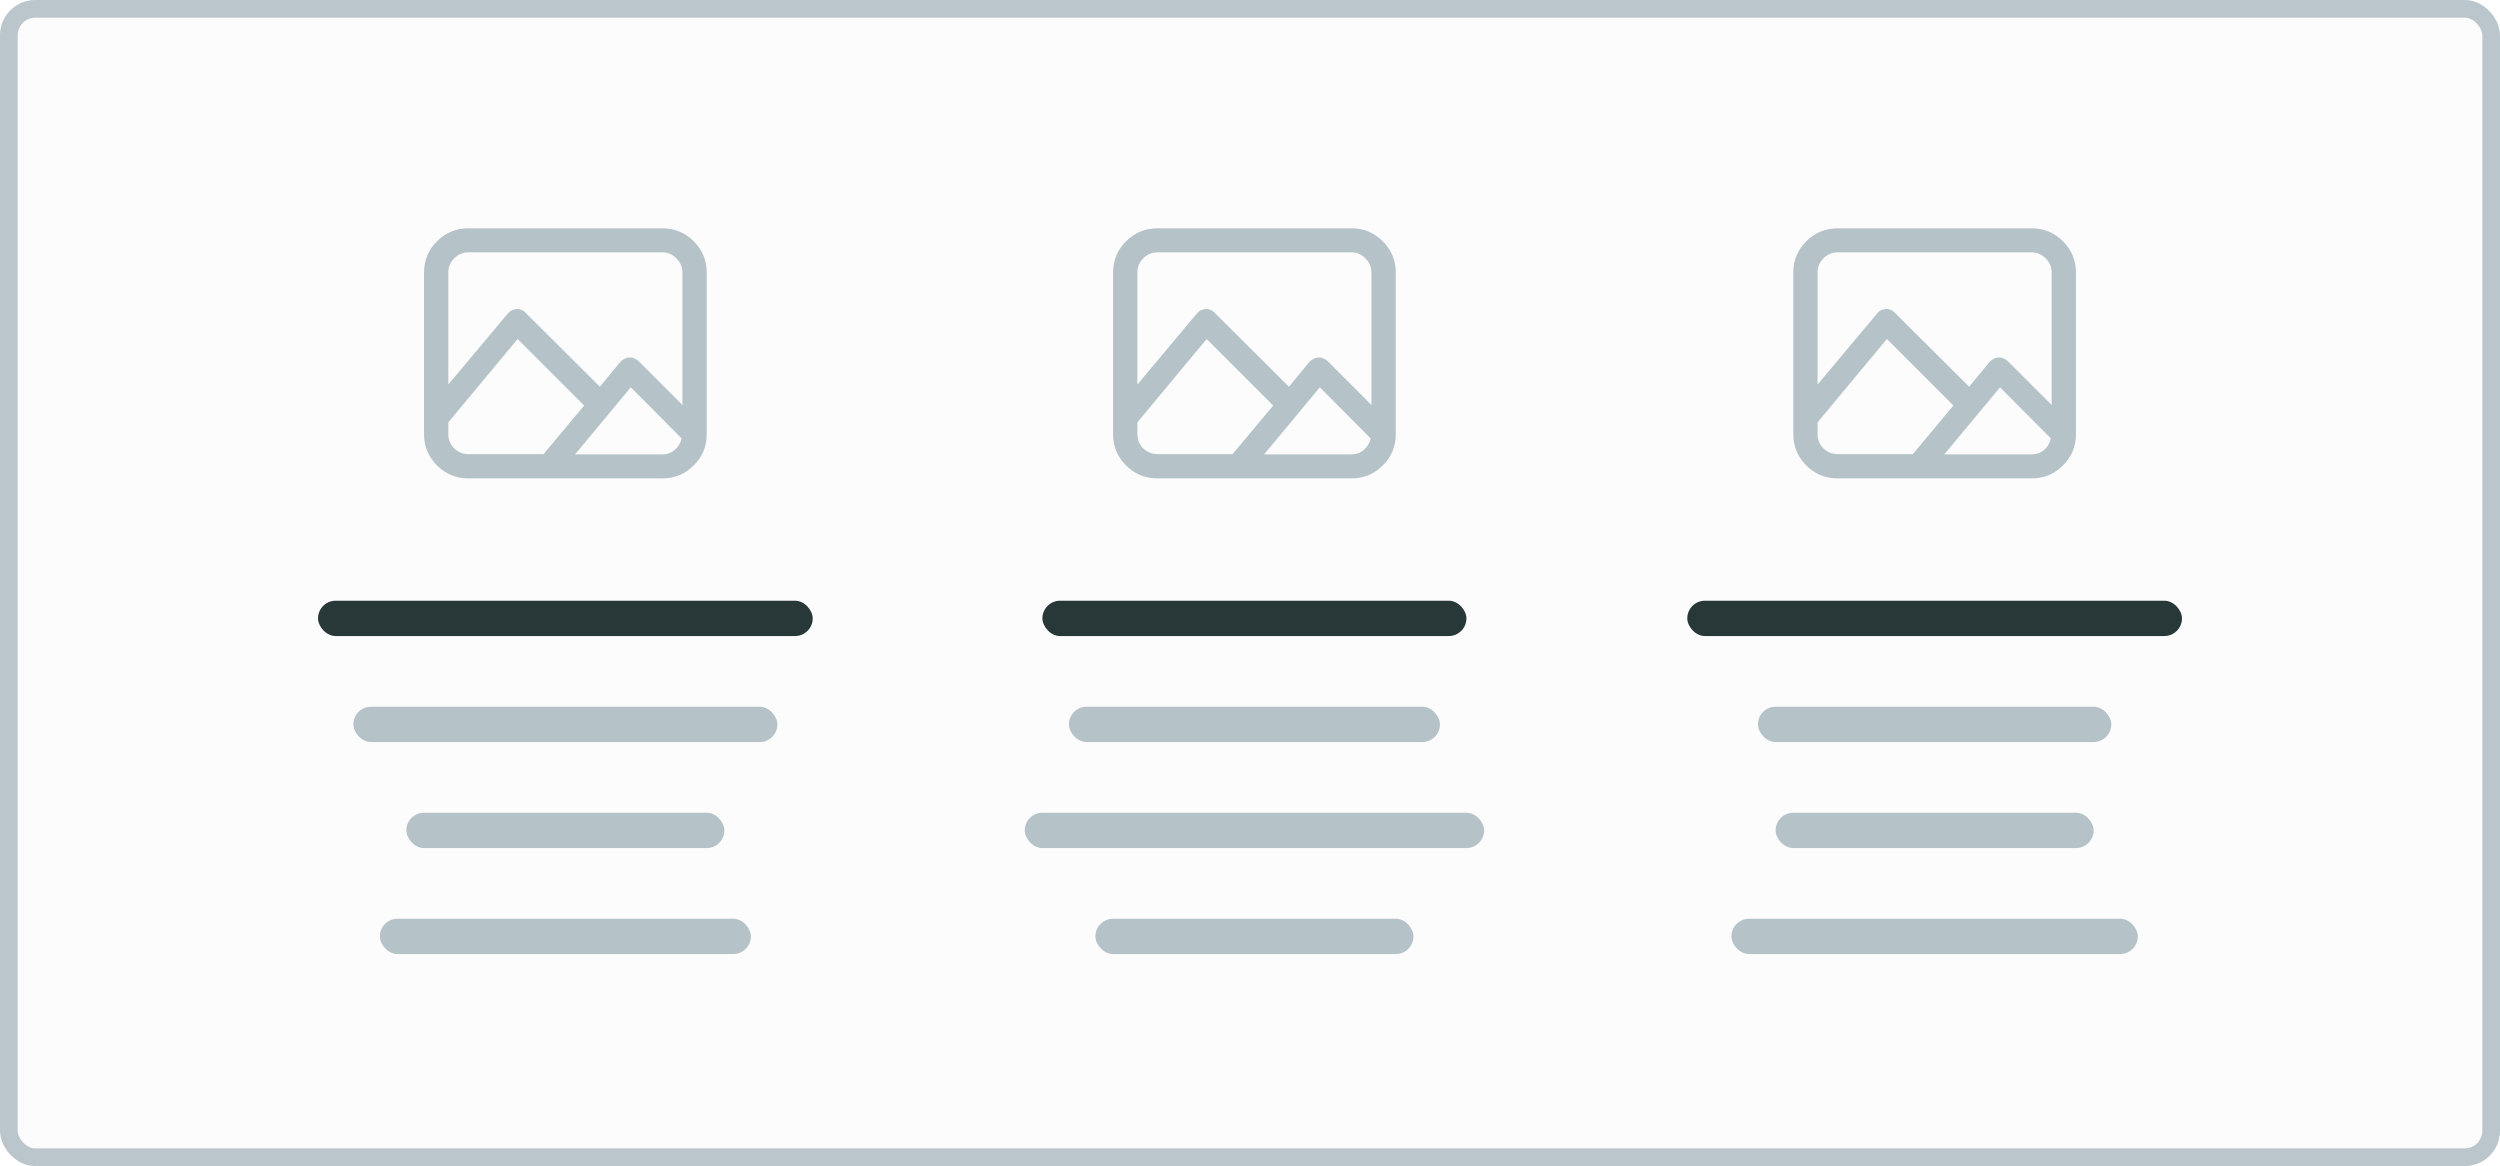 <svg width="283" height="132" viewBox="0 0 283 132" fill="none" xmlns="http://www.w3.org/2000/svg">
<rect width="283" height="132" rx="4" fill="#78909C" fill-opacity="0.02"/>
<rect x="1" y="1" width="281" height="130" rx="3" stroke="#78909C" stroke-opacity="0.5" stroke-width="2"/>
<rect x="40" y="80" width="48" height="4" rx="2" fill="#B5C2C8"/>
<rect x="46" y="92" width="36" height="4" rx="2" fill="#B5C2C8"/>
<rect x="43" y="104" width="42" height="4" rx="2" fill="#B5C2C8"/>
<rect x="36" y="68" width="56" height="4" rx="2" fill="#283738"/>
<path d="M74.969 25.844H53.031C51.635 25.844 50.448 26.333 49.469 27.312C48.49 28.292 48 29.469 48 30.844V49.156C48 50.531 48.49 51.708 49.469 52.688C50.448 53.667 51.635 54.156 53.031 54.156H74.969C76.365 54.156 77.552 53.667 78.531 52.688C79.51 51.708 80 50.531 80 49.156V30.844C80 29.469 79.51 28.292 78.531 27.312C77.552 26.333 76.365 25.844 74.969 25.844ZM53.031 28.562H74.969C75.594 28.562 76.125 28.792 76.562 29.25C77.021 29.688 77.25 30.219 77.25 30.844V45.844L72.281 40.875C72.156 40.75 72.01 40.656 71.844 40.594C71.698 40.51 71.531 40.469 71.344 40.469C71.323 40.469 71.302 40.469 71.281 40.469C71.281 40.469 71.271 40.469 71.25 40.469C71.062 40.469 70.875 40.521 70.688 40.625C70.521 40.708 70.375 40.812 70.25 40.938L67.906 43.781L59.469 35.375C59.365 35.25 59.229 35.156 59.062 35.094C58.896 35.01 58.729 34.969 58.562 34.969C58.542 34.969 58.531 34.969 58.531 34.969C58.531 34.969 58.521 34.969 58.5 34.969C58.312 34.99 58.125 35.042 57.938 35.125C57.771 35.208 57.625 35.323 57.5 35.469L50.75 43.531V30.844C50.75 30.219 50.969 29.688 51.406 29.25C51.865 28.792 52.406 28.562 53.031 28.562ZM50.75 49.156V47.812L58.594 38.375L66.125 45.906L61.531 51.406H53.031C52.406 51.406 51.865 51.188 51.406 50.75C50.969 50.312 50.75 49.781 50.75 49.156ZM74.969 51.438H65.094L71.406 43.844L77.156 49.625C77.052 50.146 76.792 50.583 76.375 50.938C75.979 51.271 75.51 51.438 74.969 51.438Z" fill="#B5C2C8"/>
<rect x="121" y="80" width="42" height="4" rx="2" fill="#B5C2C8"/>
<rect x="116" y="92" width="52" height="4" rx="2" fill="#B5C2C8"/>
<rect x="124" y="104" width="36" height="4" rx="2" fill="#B5C2C8"/>
<rect x="118" y="68" width="48" height="4" rx="2" fill="#283738"/>
<path d="M152.969 25.844H131.031C129.635 25.844 128.448 26.333 127.469 27.312C126.49 28.292 126 29.469 126 30.844V49.156C126 50.531 126.49 51.708 127.469 52.688C128.448 53.667 129.635 54.156 131.031 54.156H152.969C154.365 54.156 155.552 53.667 156.531 52.688C157.51 51.708 158 50.531 158 49.156V30.844C158 29.469 157.51 28.292 156.531 27.312C155.552 26.333 154.365 25.844 152.969 25.844ZM131.031 28.562H152.969C153.594 28.562 154.125 28.792 154.562 29.25C155.021 29.688 155.25 30.219 155.25 30.844V45.844L150.281 40.875C150.156 40.75 150.01 40.656 149.844 40.594C149.698 40.51 149.531 40.469 149.344 40.469C149.323 40.469 149.302 40.469 149.281 40.469C149.281 40.469 149.271 40.469 149.25 40.469C149.062 40.469 148.875 40.521 148.688 40.625C148.521 40.708 148.375 40.812 148.25 40.938L145.906 43.781L137.469 35.375C137.365 35.25 137.229 35.156 137.062 35.094C136.896 35.01 136.729 34.969 136.562 34.969C136.542 34.969 136.531 34.969 136.531 34.969C136.531 34.969 136.521 34.969 136.5 34.969C136.312 34.99 136.125 35.042 135.938 35.125C135.771 35.208 135.625 35.323 135.5 35.469L128.75 43.531V30.844C128.75 30.219 128.969 29.688 129.406 29.25C129.865 28.792 130.406 28.562 131.031 28.562ZM128.75 49.156V47.812L136.594 38.375L144.125 45.906L139.531 51.406H131.031C130.406 51.406 129.865 51.188 129.406 50.75C128.969 50.312 128.75 49.781 128.75 49.156ZM152.969 51.438H143.094L149.406 43.844L155.156 49.625C155.052 50.146 154.792 50.583 154.375 50.938C153.979 51.271 153.51 51.438 152.969 51.438Z" fill="#B5C2C8"/>
<rect x="199" y="80" width="40" height="4" rx="2" fill="#B5C2C8"/>
<rect x="201" y="92" width="36" height="4" rx="2" fill="#B5C2C8"/>
<rect x="196" y="104" width="46" height="4" rx="2" fill="#B5C2C8"/>
<rect x="191" y="68" width="56" height="4" rx="2" fill="#283738"/>
<path d="M229.969 25.844H208.031C206.635 25.844 205.448 26.333 204.469 27.312C203.49 28.292 203 29.469 203 30.844V49.156C203 50.531 203.49 51.708 204.469 52.688C205.448 53.667 206.635 54.156 208.031 54.156H229.969C231.365 54.156 232.552 53.667 233.531 52.688C234.51 51.708 235 50.531 235 49.156V30.844C235 29.469 234.51 28.292 233.531 27.312C232.552 26.333 231.365 25.844 229.969 25.844ZM208.031 28.562H229.969C230.594 28.562 231.125 28.792 231.562 29.25C232.021 29.688 232.25 30.219 232.25 30.844V45.844L227.281 40.875C227.156 40.75 227.01 40.656 226.844 40.594C226.698 40.51 226.531 40.469 226.344 40.469C226.323 40.469 226.302 40.469 226.281 40.469C226.281 40.469 226.271 40.469 226.25 40.469C226.062 40.469 225.875 40.521 225.688 40.625C225.521 40.708 225.375 40.812 225.25 40.938L222.906 43.781L214.469 35.375C214.365 35.25 214.229 35.156 214.062 35.094C213.896 35.01 213.729 34.969 213.562 34.969C213.542 34.969 213.531 34.969 213.531 34.969C213.531 34.969 213.521 34.969 213.5 34.969C213.312 34.99 213.125 35.042 212.938 35.125C212.771 35.208 212.625 35.323 212.5 35.469L205.75 43.531V30.844C205.75 30.219 205.969 29.688 206.406 29.25C206.865 28.792 207.406 28.562 208.031 28.562ZM205.75 49.156V47.812L213.594 38.375L221.125 45.906L216.531 51.406H208.031C207.406 51.406 206.865 51.188 206.406 50.75C205.969 50.312 205.75 49.781 205.75 49.156ZM229.969 51.438H220.094L226.406 43.844L232.156 49.625C232.052 50.146 231.792 50.583 231.375 50.938C230.979 51.271 230.51 51.438 229.969 51.438Z" fill="#B5C2C8"/>
</svg>
